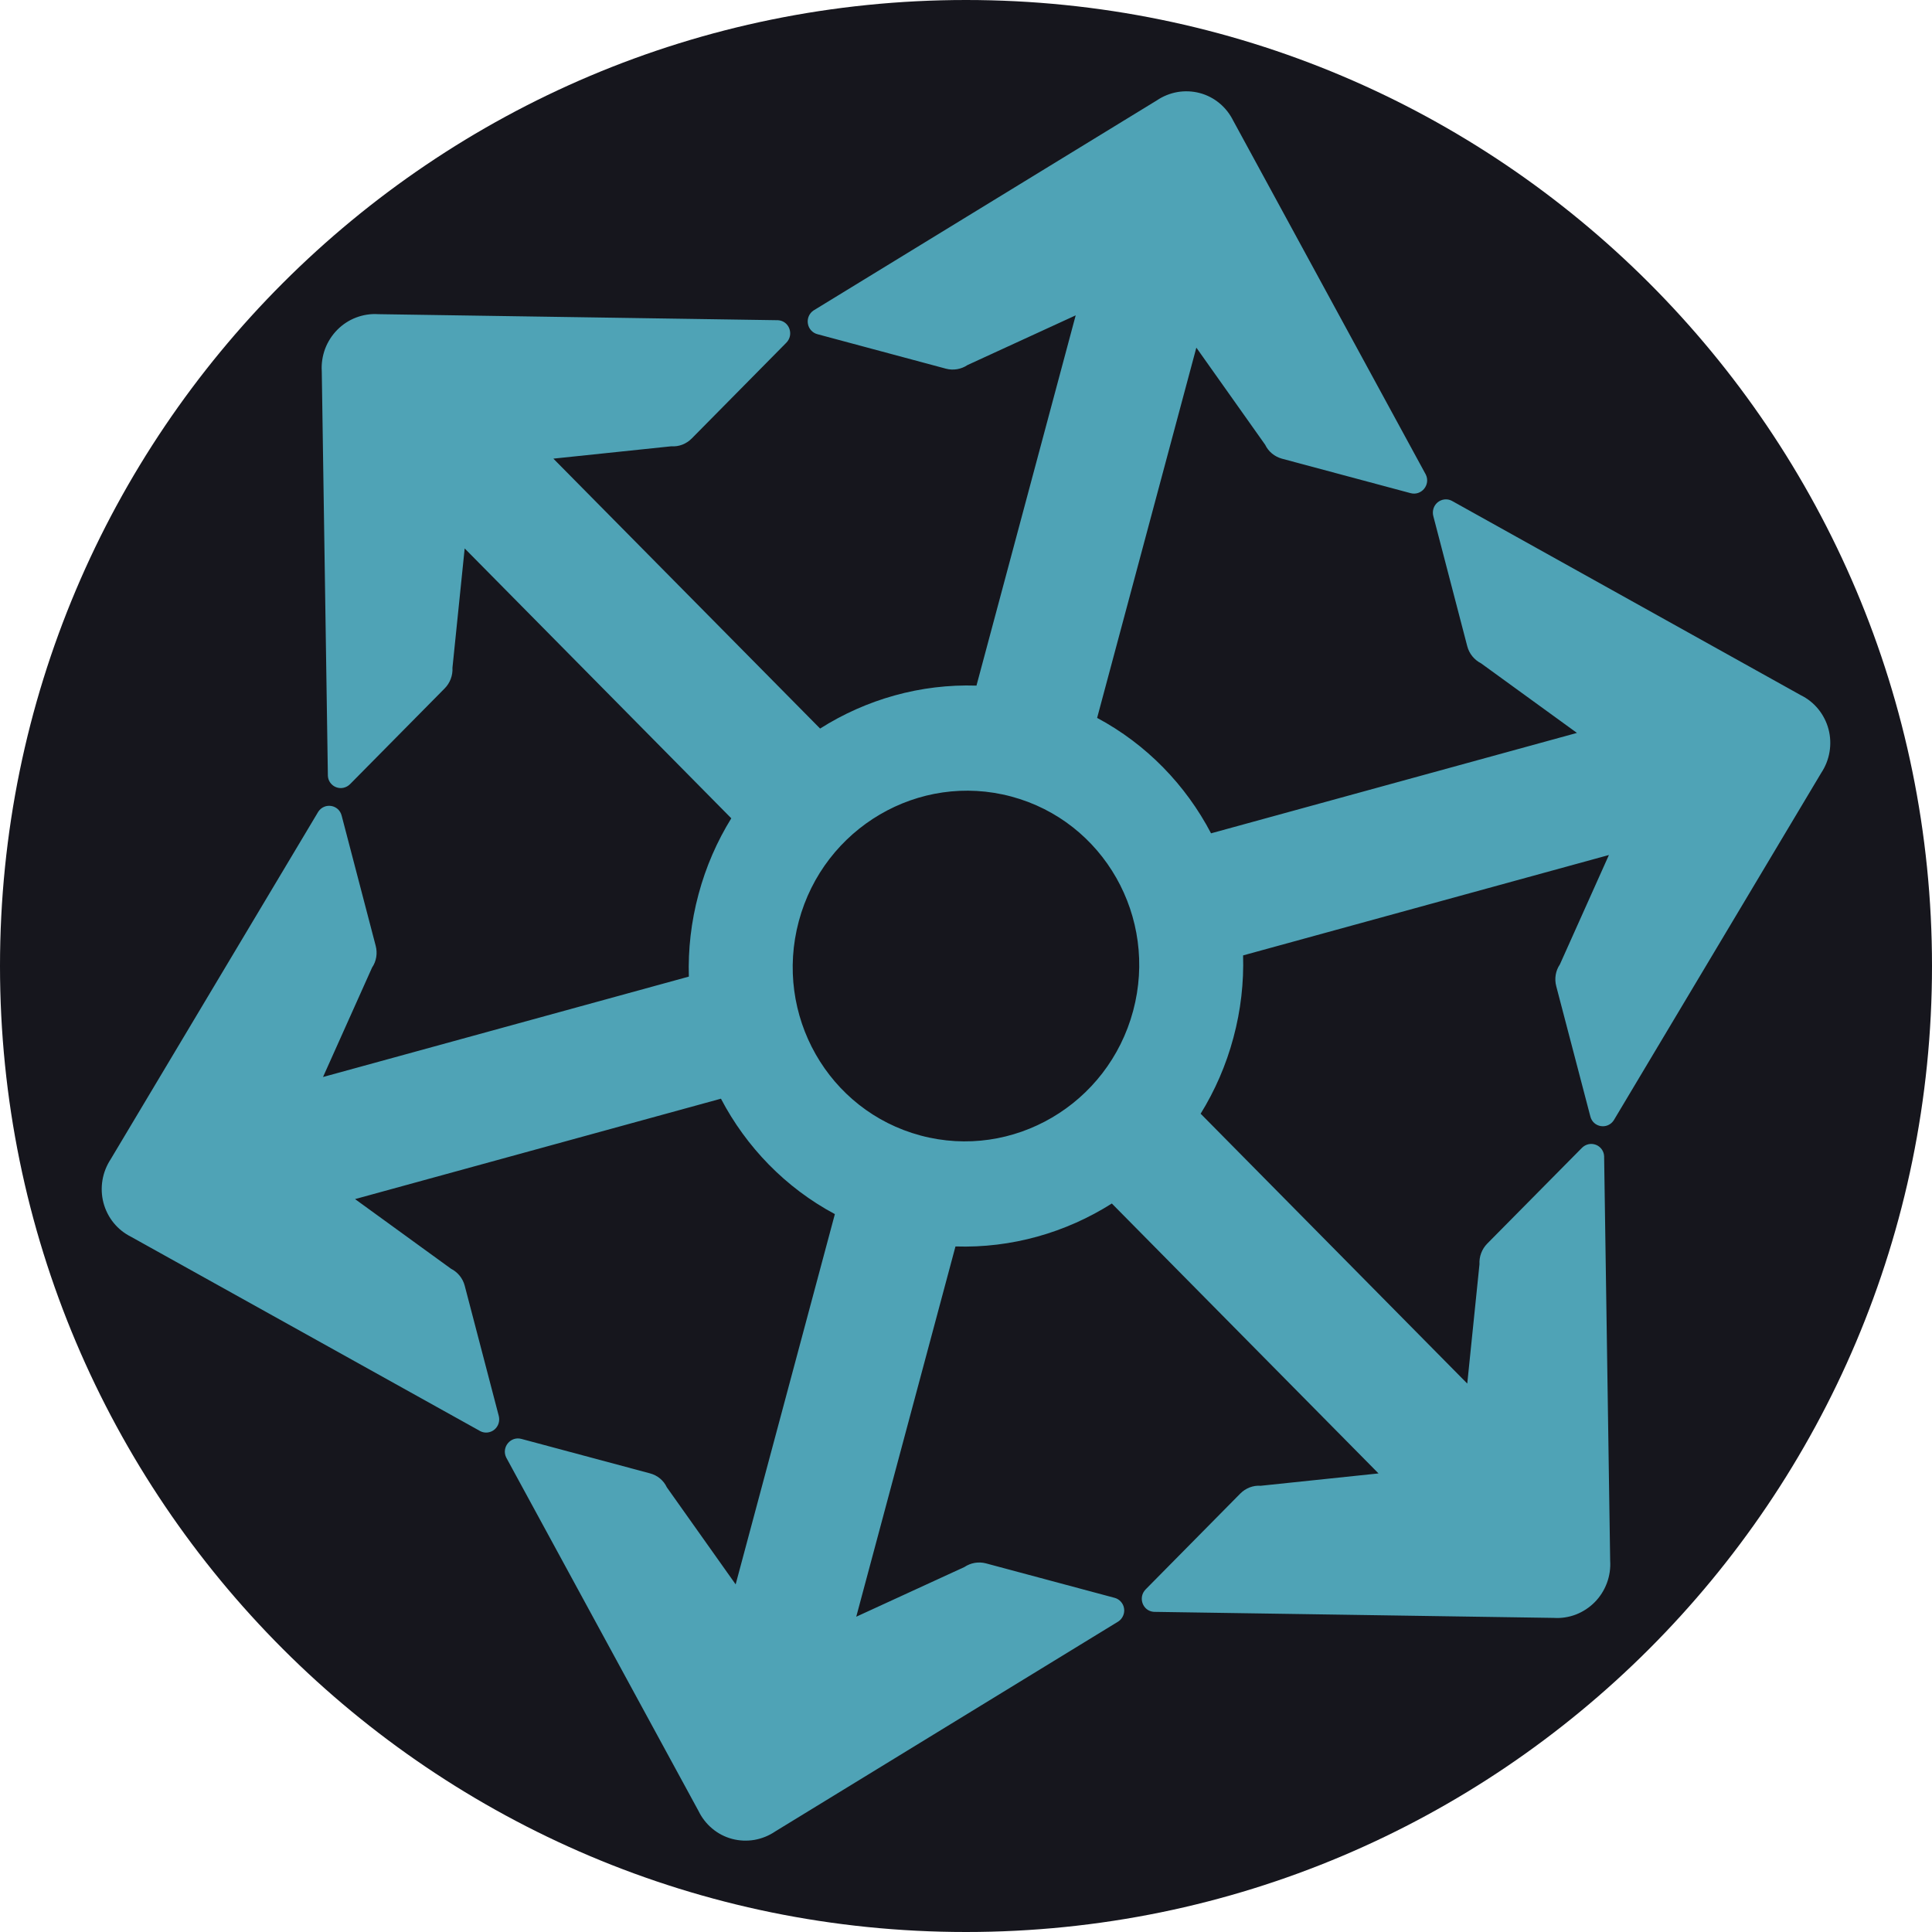 <?xml version="1.0" encoding="UTF-8" standalone="no"?>
<svg
   xmlns:dc="http://purl.org/dc/elements/1.1/"
   xmlns:cc="http://creativecommons.org/ns#"
   xmlns:rdf="http://www.w3.org/1999/02/22-rdf-syntax-ns#"
   xmlns:svg="http://www.w3.org/2000/svg"
   xmlns="http://www.w3.org/2000/svg"
   xmlns:sodipodi="http://sodipodi.sourceforge.net/DTD/sodipodi-0.dtd"
   xmlns:inkscape="http://www.inkscape.org/namespaces/inkscape"
   width="8.202mm"
   height="8.202mm"
   viewBox="0 0 31 31"
   fill="none"
   version="1.1"
   id="svg6"
   sodipodi:docname="PinwheelTeal_1.svg"
   inkscape:version="1.0 (4035a4fb49, 2020-05-01)">
  <defs
     id="defs10" />
  <sodipodi:namedview
     inkscape:document-rotation="0"
     pagecolor="#ffffff"
     bordercolor="#666666"
     borderopacity="1"
     objecttolerance="10"
     gridtolerance="10"
     guidetolerance="10"
     inkscape:pageopacity="0"
     inkscape:pageshadow="2"
     inkscape:window-width="1407"
     inkscape:window-height="1030"
     id="namedview8"
     showgrid="false"
     inkscape:document-units="mm"
     units="mm"
     inkscape:zoom="26.774194"
     inkscape:cx="15.5"
     inkscape:cy="15.5"
     inkscape:window-x="623"
     inkscape:window-y="0"
     inkscape:window-maximized="0"
     inkscape:current-layer="svg6" />
  <path
     d="M 31,15.5 C 31,24.06 24.06,31 15.5,31 6.94,31 0,24.06 0,15.5 0,6.94 6.94,0 15.5,0 24.06,0 31,6.94 31,15.5 Z"
     fill="#16161d"
     id="path2" />
  <path
     fill-rule="evenodd"
     clip-rule="evenodd"
     d="m 19.791,1.942 3.087,5.673 c 0.079,0.164 -0.07,0.344 -0.244,0.298 L 20.57,7.36 C 20.451,7.327 20.352,7.246 20.3,7.136 L 19.196,5.578 17.604,11.519 c 0.793,0.424 1.422,1.077 1.828,1.852 l 5.871,-1.611 -1.539,-1.117 c -0.11,-0.056 -0.19,-0.155 -0.221,-0.274 L 22.998,8.28 c -0.01,-0.039 -0.009,-0.081 0.003,-0.12 0.012,-0.039 0.035,-0.073 0.066,-0.099 0.031,-0.026 0.069,-0.042 0.109,-0.047 0.04,-0.005 0.08,0.002 0.116,0.02 l 5.605,3.122 c 0.108,0.053 0.204,0.13 0.28,0.224 0.076,0.094 0.132,0.204 0.163,0.322 0.031,0.118 0.036,0.242 0.016,0.362 -0.02,0.121 -0.066,0.236 -0.133,0.337 l -3.33,5.576 c -0.102,0.152 -0.33,0.113 -0.375,-0.063 L 24.971,15.825 c -0.032,-0.121 -0.011,-0.249 0.058,-0.35 l 0.787,-1.756 -5.87,1.611 c 0.013,0.434 -0.036,0.878 -0.155,1.32 -0.118,0.442 -0.298,0.851 -0.526,1.22 l 4.278,4.33 0.196,-1.914 c -0.007,-0.124 0.039,-0.245 0.125,-0.332 L 25.383,18.418 c 0.029,-0.029 0.065,-0.049 0.104,-0.058 0.039,-0.009 0.08,-0.006 0.118,0.008 0.038,0.014 0.07,0.039 0.094,0.071 0.024,0.032 0.038,0.071 0.04,0.112 l 0.097,6.492 c 0.008,0.122 -0.01,0.244 -0.053,0.359 -0.043,0.115 -0.109,0.219 -0.195,0.306 -0.086,0.087 -0.189,0.154 -0.302,0.198 -0.113,0.043 -0.234,0.062 -0.354,0.054 l -6.417,-0.097 c -0.181,-0.012 -0.259,-0.232 -0.132,-0.361 l 1.517,-1.536 c 0.088,-0.089 0.208,-0.135 0.328,-0.126 l 1.891,-0.198 -4.279,-4.331 c -0.739,0.468 -1.61,0.718 -2.509,0.689 l -1.592,5.941 1.735,-0.797 c 0.103,-0.069 0.229,-0.09 0.346,-0.059 l 2.064,0.553 c 0.039,0.01 0.074,0.032 0.101,0.062 0.027,0.03 0.045,0.067 0.051,0.107 0.007,0.04 0.001,0.081 -0.015,0.118 -0.016,0.037 -0.042,0.069 -0.076,0.092 l -5.507,3.37 c -0.1,0.068 -0.214,0.114 -0.333,0.135 -0.119,0.02 -0.241,0.015 -0.358,-0.016 -0.117,-0.031 -0.225,-0.087 -0.318,-0.165 -0.093,-0.077 -0.168,-0.174 -0.221,-0.283 L 8.122,23.386 c -0.079,-0.164 0.07,-0.345 0.244,-0.298 l 2.064,0.553 c 0.12,0.032 0.218,0.113 0.27,0.224 l 1.104,1.557 1.592,-5.941 c -0.793,-0.424 -1.422,-1.077 -1.828,-1.852 l -5.871,1.611 1.539,1.117 c 0.11,0.056 0.19,0.155 0.221,0.274 l 0.546,2.088 c 0.01,0.039 0.009,0.081 -0.003,0.12 -0.012,0.039 -0.035,0.073 -0.066,0.099 -0.031,0.026 -0.069,0.042 -0.109,0.047 -0.04,0.005 -0.08,-0.002 -0.116,-0.02 L 2.103,19.845 C 1.995,19.791 1.899,19.715 1.823,19.621 1.747,19.527 1.691,19.417 1.66,19.299 1.629,19.181 1.624,19.057 1.644,18.936 1.664,18.816 1.71,18.701 1.777,18.599 L 5.107,13.024 c 0.102,-0.152 0.33,-0.113 0.375,0.063 l 0.546,2.088 c 0.032,0.121 0.011,0.249 -0.058,0.35 l -0.787,1.756 5.87,-1.611 c -0.013,-0.434 0.036,-0.878 0.155,-1.32 0.118,-0.442 0.298,-0.851 0.526,-1.22 L 7.456,8.8 7.26,10.714 c 0.007,0.124 -0.039,0.245 -0.125,0.332 L 5.617,12.582 c -0.029,0.029 -0.065,0.049 -0.104,0.058 -0.039,0.009 -0.08,0.006 -0.118,-0.008 -0.038,-0.014 -0.07,-0.039 -0.094,-0.071 -0.024,-0.032 -0.038,-0.071 -0.04,-0.112 L 5.163,5.957 C 5.155,5.835 5.174,5.713 5.216,5.598 5.259,5.484 5.326,5.379 5.412,5.292 5.497,5.206 5.6,5.138 5.714,5.095 5.827,5.052 5.948,5.033 6.068,5.041 l 6.417,0.097 c 0.18,0.012 0.259,0.232 0.132,0.361 l -1.517,1.536 c -0.088,0.089 -0.207,0.135 -0.328,0.126 L 8.879,7.359 13.159,11.69 c 0.739,-0.468 1.61,-0.718 2.509,-0.689 l 1.592,-5.941 -1.735,0.797 c -0.103,0.069 -0.229,0.09 -0.346,0.059 L 13.115,5.362 c -0.039,-0.01 -0.074,-0.032 -0.101,-0.062 -0.027,-0.03 -0.045,-0.067 -0.051,-0.107 -0.007,-0.04 -0.002,-0.081 0.014,-0.119 0.016,-0.037 0.042,-0.069 0.076,-0.092 l 5.507,-3.37 c 0.1,-0.068 0.214,-0.114 0.333,-0.135 0.119,-0.02 0.241,-0.015 0.358,0.016 0.117,0.031 0.225,0.087 0.318,0.165 0.093,0.077 0.168,0.174 0.221,0.283 z M 14.771,18.22 c 1.481,0.397 3.009,-0.499 3.411,-2.001 0.402,-1.502 -0.472,-3.041 -1.954,-3.438 -1.481,-0.397 -3.009,0.499 -3.411,2.001 -0.402,1.502 0.472,3.041 1.954,3.438 z"
     fill="#4fa3b6"
     id="path4" />
</svg>
